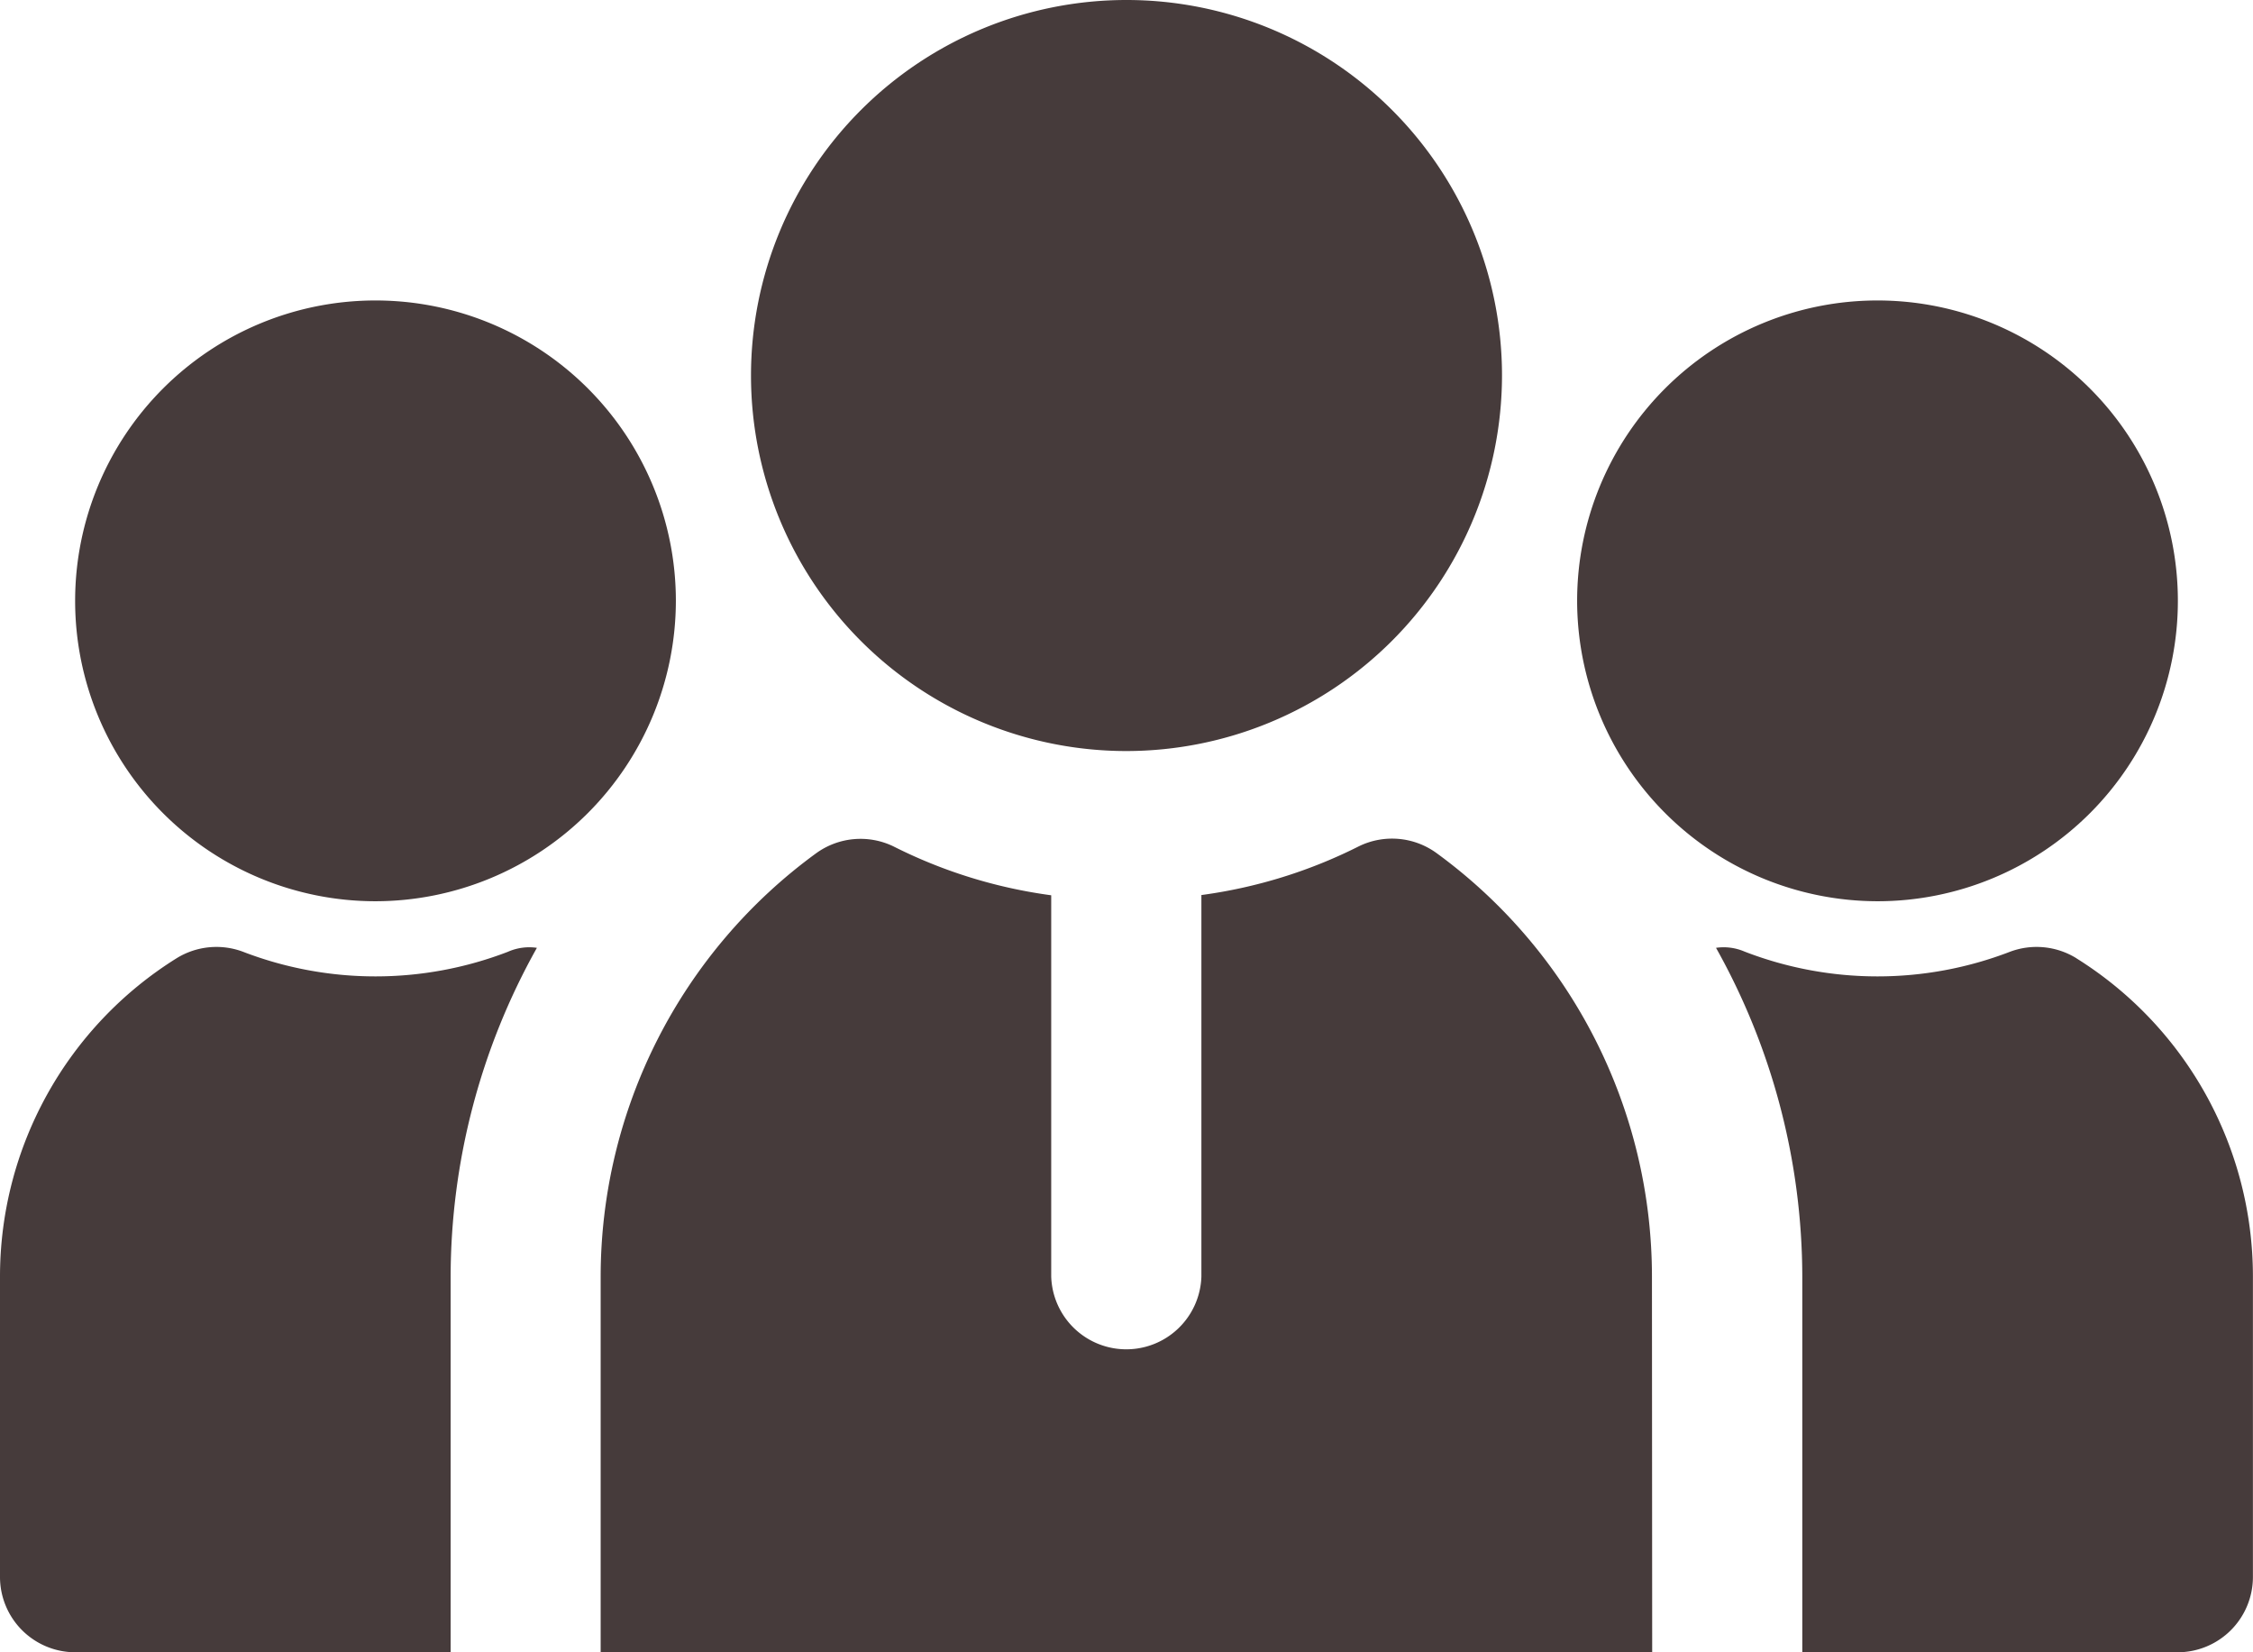<svg xmlns="http://www.w3.org/2000/svg" width="28.728" height="21.067" viewBox="0 0 28.728 21.067">
  <g id="Employee" transform="translate(-1 -5)">
    <path id="Path_4498" data-name="Path 4498" d="M5.788,16.491a3.83,3.83,0,1,1,3.83-3.83A3.835,3.835,0,0,1,5.788,16.491Zm1.695.642a4.7,4.7,0,0,1-3.39,0,.966.966,0,0,0-.843.086A4.783,4.783,0,0,0,1,21.279v3.83a.961.961,0,0,0,.958.958H6.746V21.279a8.6,8.6,0,0,1,1.1-4.194.673.673,0,0,0-.364.048Zm17.457-.642a3.83,3.83,0,1,0-3.83-3.83A3.835,3.835,0,0,0,24.94,16.491Zm2.538.728a.966.966,0,0,0-.843-.086,4.7,4.7,0,0,1-3.39,0,.673.673,0,0,0-.364-.048,8.6,8.6,0,0,1,1.1,4.194v4.788h4.788a.961.961,0,0,0,.958-.958v-3.83a4.783,4.783,0,0,0-2.25-4.06ZM15.364,14.576a4.788,4.788,0,1,1,4.788-4.788A4.794,4.794,0,0,1,15.364,14.576Zm6.7,6.7a6.684,6.684,0,0,0-2.748-5.4.964.964,0,0,0-.986-.087,6.333,6.333,0,0,1-2.011.623v4.865a.958.958,0,0,1-1.915,0V16.415a6.333,6.333,0,0,1-2.011-.623.964.964,0,0,0-.986.087,6.684,6.684,0,0,0-2.748,5.4v4.788H22.067Z" transform="translate(0 0)" fill="#463b3b"/>
  </g>
</svg>
